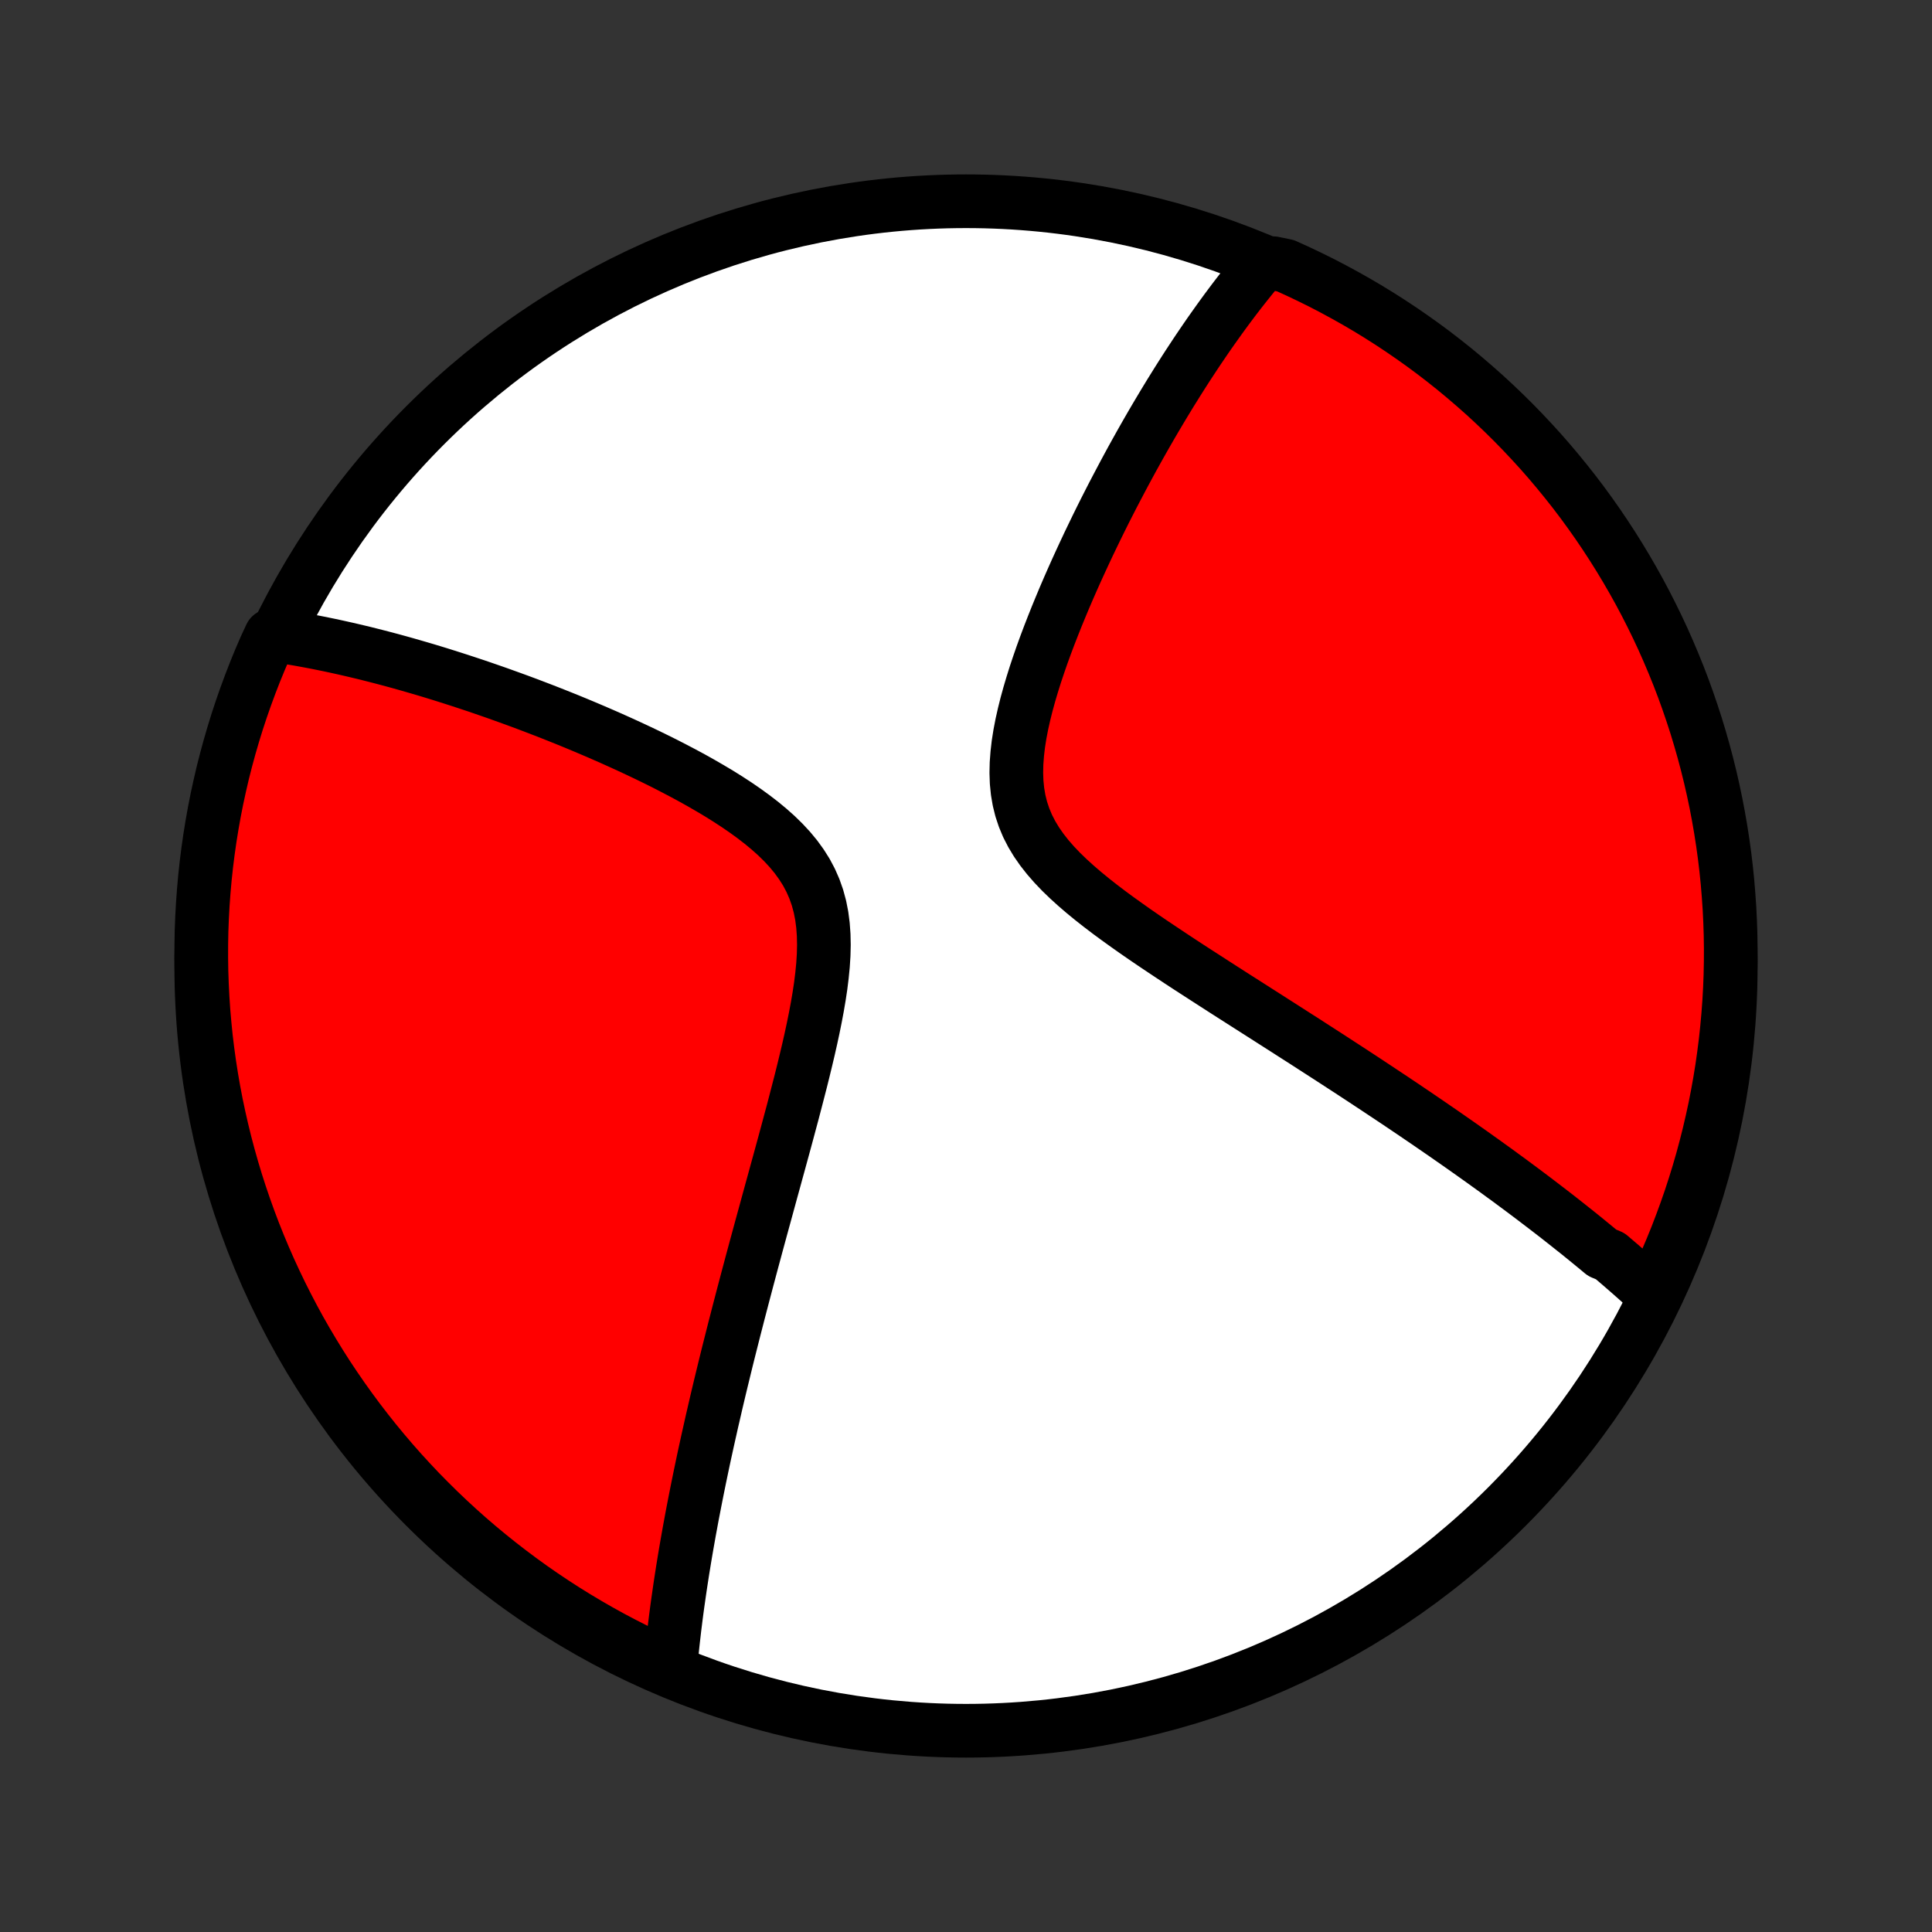 <?xml version="1.0" encoding="utf-8" standalone="no"?>
<!DOCTYPE svg PUBLIC "-//W3C//DTD SVG 1.1//EN"
  "http://www.w3.org/Graphics/SVG/1.1/DTD/svg11.dtd">
<!-- Created with matplotlib (http://matplotlib.org/) -->
<svg height="72pt" version="1.1" viewBox="0 0 72 72" width="72pt" xmlns="http://www.w3.org/2000/svg" xmlns:xlink="http://www.w3.org/1999/xlink">
 <rect x="0" y="0" width="72" height="72" fill="#333333" stroke="none"/>
 <defs>
  <style type="text/css">
*{stroke-linecap:butt;stroke-linejoin:round;}
  </style>
 </defs>
 <g id="figure_1">
  <g id="patch_1">
   <path d="
M0 72
L72 72
L72 0
L0 0
z
" style="fill:none;"/>
  </g>
  <g id="axes_1">
   <g id="PatchCollection_1">
    <defs>
     <path d="
M36 -7.5
C43.558 -7.5 50.808 -10.503 56.153 -15.848
C61.497 -21.192 64.5 -28.442 64.5 -36
C64.5 -43.558 61.497 -50.808 56.153 -56.153
C50.808 -61.497 43.558 -64.5 36 -64.5
C28.442 -64.5 21.192 -61.497 15.848 -56.153
C10.503 -50.808 7.5 -43.558 7.5 -36
C7.5 -28.442 10.503 -21.192 15.848 -15.848
C21.192 -10.503 28.442 -7.5 36 -7.5
z
" id="C0_0_a811fe30f3"/>
     <path d="
M61.59 -23.79
L61.45 -23.918
L61.31 -24.046
L61.169 -24.174
L61.027 -24.301
L60.884 -24.428
L60.74 -24.555
L60.596 -24.681
L60.45 -24.808
L60.303 -24.934
L60.155 -25.061
L60.007 -25.187
L59.706 -25.313
L59.554 -25.44
L59.401 -25.566
L59.246 -25.693
L59.091 -25.82
L58.934 -25.947
L58.776 -26.074
L58.616 -26.201
L58.455 -26.329
L58.293 -26.457
L58.129 -26.586
L57.964 -26.715
L57.797 -26.844
L57.628 -26.974
L57.458 -27.104
L57.286 -27.235
L57.113 -27.367
L56.937 -27.499
L56.76 -27.632
L56.581 -27.765
L56.4 -27.899
L56.217 -28.035
L56.031 -28.17
L55.844 -28.307
L55.654 -28.445
L55.462 -28.583
L55.268 -28.723
L55.071 -28.863
L54.872 -29.005
L54.671 -29.147
L54.467 -29.291
L54.26 -29.436
L54.05 -29.582
L53.838 -29.73
L53.623 -29.878
L53.405 -30.028
L53.184 -30.18
L52.96 -30.332
L52.733 -30.487
L52.503 -30.642
L52.269 -30.8
L52.032 -30.959
L51.792 -31.119
L51.548 -31.281
L51.301 -31.445
L51.051 -31.61
L50.797 -31.778
L50.539 -31.947
L50.278 -32.118
L50.013 -32.29
L49.744 -32.465
L49.471 -32.642
L49.195 -32.82
L48.914 -33.001
L48.631 -33.184
L48.343 -33.368
L48.051 -33.555
L47.756 -33.744
L47.457 -33.935
L47.155 -34.128
L46.849 -34.323
L46.539 -34.521
L46.227 -34.72
L45.91 -34.922
L45.592 -35.126
L45.27 -35.333
L44.946 -35.542
L44.619 -35.753
L44.29 -35.966
L43.96 -36.182
L43.629 -36.401
L43.297 -36.622
L42.964 -36.845
L42.632 -37.071
L42.301 -37.3
L41.973 -37.532
L41.647 -37.766
L41.324 -38.004
L41.007 -38.245
L40.696 -38.49
L40.392 -38.739
L40.098 -38.992
L39.815 -39.249
L39.544 -39.511
L39.288 -39.779
L39.049 -40.053
L38.828 -40.334
L38.628 -40.621
L38.45 -40.916
L38.295 -41.218
L38.165 -41.529
L38.059 -41.847
L37.978 -42.174
L37.921 -42.508
L37.887 -42.85
L37.875 -43.198
L37.883 -43.552
L37.91 -43.911
L37.952 -44.274
L38.01 -44.641
L38.081 -45.01
L38.164 -45.38
L38.257 -45.752
L38.359 -46.123
L38.469 -46.494
L38.585 -46.864
L38.708 -47.232
L38.835 -47.598
L38.967 -47.961
L39.103 -48.322
L39.242 -48.679
L39.383 -49.033
L39.527 -49.383
L39.672 -49.73
L39.819 -50.072
L39.967 -50.409
L40.116 -50.743
L40.266 -51.071
L40.416 -51.395
L40.566 -51.715
L40.717 -52.029
L40.867 -52.339
L41.017 -52.644
L41.167 -52.945
L41.317 -53.24
L41.466 -53.531
L41.615 -53.816
L41.763 -54.097
L41.91 -54.374
L42.056 -54.645
L42.202 -54.913
L42.347 -55.175
L42.491 -55.433
L42.634 -55.686
L42.777 -55.936
L42.918 -56.18
L43.059 -56.421
L43.199 -56.657
L43.338 -56.89
L43.476 -57.118
L43.613 -57.343
L43.75 -57.563
L43.885 -57.78
L44.02 -57.993
L44.154 -58.203
L44.287 -58.409
L44.42 -58.611
L44.551 -58.81
L44.682 -59.006
L44.813 -59.199
L44.942 -59.388
L45.071 -59.575
L45.2 -59.758
L45.328 -59.938
L45.455 -60.116
L45.582 -60.291
L45.708 -60.463
L45.834 -60.632
L45.959 -60.799
L46.084 -60.963
L46.209 -61.125
L46.334 -61.284
L46.458 -61.441
L46.582 -61.596
L46.705 -61.748
L46.829 -61.898
L46.952 -62.046
L47.452 -62.191
L47.906 -62.098
L48.356 -61.894
L48.802 -61.682
L49.245 -61.463
L49.683 -61.235
L50.117 -61
L50.547 -60.758
L50.973 -60.508
L51.394 -60.25
L51.81 -59.985
L52.221 -59.713
L52.628 -59.433
L53.029 -59.147
L53.426 -58.853
L53.817 -58.552
L54.202 -58.245
L54.582 -57.93
L54.956 -57.609
L55.325 -57.282
L55.688 -56.947
L56.044 -56.607
L56.395 -56.26
L56.739 -55.907
L57.077 -55.548
L57.409 -55.184
L57.734 -54.813
L58.052 -54.436
L58.364 -54.054
L58.669 -53.667
L58.967 -53.274
L59.258 -52.875
L59.542 -52.472
L59.819 -52.063
L60.088 -51.65
L60.35 -51.232
L60.605 -50.809
L60.852 -50.382
L61.092 -49.951
L61.324 -49.515
L61.548 -49.075
L61.765 -48.631
L61.974 -48.183
L62.174 -47.731
L62.367 -47.276
L62.552 -46.818
L62.729 -46.356
L62.897 -45.891
L63.057 -45.423
L63.21 -44.952
L63.353 -44.479
L63.489 -44.002
L63.616 -43.524
L63.735 -43.043
L63.845 -42.56
L63.947 -42.075
L64.04 -41.588
L64.125 -41.099
L64.201 -40.609
L64.269 -40.118
L64.328 -39.625
L64.378 -39.131
L64.419 -38.636
L64.453 -38.141
L64.477 -37.644
L64.493 -37.147
L64.5 -36.65
L64.498 -36.153
L64.488 -35.656
L64.469 -35.158
L64.441 -34.661
L64.404 -34.164
L64.359 -33.668
L64.306 -33.173
L64.243 -32.678
L64.173 -32.185
L64.093 -31.693
L64.005 -31.202
L63.909 -30.712
L63.803 -30.224
L63.69 -29.738
L63.568 -29.254
L63.438 -28.771
L63.299 -28.291
L63.152 -27.814
L62.997 -27.338
L62.833 -26.866
L62.661 -26.396
L62.482 -25.929
L62.294 -25.466
L62.098 -25.005
z
" id="C0_1_044a5f3ce7"/>
     <path d="
M24.978 -9.793
L24.995 -9.982
L25.013 -10.171
L25.031 -10.36
L25.051 -10.55
L25.071 -10.74
L25.092 -10.93
L25.114 -11.121
L25.136 -11.313
L25.16 -11.505
L25.184 -11.698
L25.209 -11.891
L25.235 -12.086
L25.262 -12.281
L25.29 -12.476
L25.318 -12.673
L25.347 -12.871
L25.377 -13.069
L25.408 -13.269
L25.439 -13.469
L25.472 -13.671
L25.505 -13.874
L25.539 -14.078
L25.574 -14.283
L25.61 -14.49
L25.647 -14.698
L25.684 -14.908
L25.723 -15.119
L25.762 -15.332
L25.802 -15.546
L25.844 -15.762
L25.886 -15.98
L25.929 -16.199
L25.973 -16.421
L26.018 -16.644
L26.064 -16.87
L26.111 -17.097
L26.159 -17.327
L26.208 -17.559
L26.258 -17.793
L26.31 -18.03
L26.362 -18.269
L26.416 -18.511
L26.471 -18.755
L26.526 -19.002
L26.584 -19.251
L26.642 -19.503
L26.701 -19.759
L26.762 -20.017
L26.824 -20.278
L26.888 -20.543
L26.953 -20.81
L27.019 -21.081
L27.086 -21.355
L27.155 -21.632
L27.226 -21.913
L27.298 -22.198
L27.371 -22.486
L27.446 -22.777
L27.522 -23.073
L27.6 -23.372
L27.679 -23.675
L27.76 -23.982
L27.842 -24.293
L27.926 -24.608
L28.011 -24.927
L28.098 -25.249
L28.186 -25.576
L28.276 -25.907
L28.367 -26.242
L28.46 -26.581
L28.554 -26.924
L28.649 -27.272
L28.745 -27.623
L28.843 -27.978
L28.941 -28.337
L29.041 -28.7
L29.141 -29.066
L29.242 -29.436
L29.343 -29.81
L29.444 -30.186
L29.546 -30.566
L29.646 -30.949
L29.746 -31.335
L29.846 -31.723
L29.943 -32.112
L30.038 -32.504
L30.131 -32.897
L30.22 -33.291
L30.305 -33.686
L30.385 -34.081
L30.459 -34.475
L30.526 -34.867
L30.585 -35.258
L30.633 -35.646
L30.671 -36.031
L30.695 -36.411
L30.704 -36.786
L30.696 -37.155
L30.67 -37.517
L30.624 -37.87
L30.556 -38.215
L30.465 -38.55
L30.351 -38.874
L30.213 -39.189
L30.052 -39.493
L29.867 -39.786
L29.662 -40.069
L29.436 -40.342
L29.192 -40.605
L28.931 -40.86
L28.656 -41.105
L28.368 -41.343
L28.069 -41.573
L27.761 -41.796
L27.446 -42.012
L27.124 -42.222
L26.797 -42.426
L26.465 -42.624
L26.131 -42.817
L25.795 -43.005
L25.458 -43.187
L25.12 -43.364
L24.782 -43.538
L24.444 -43.706
L24.108 -43.87
L23.773 -44.029
L23.439 -44.185
L23.108 -44.336
L22.779 -44.484
L22.453 -44.627
L22.129 -44.767
L21.809 -44.903
L21.491 -45.036
L21.177 -45.165
L20.866 -45.29
L20.559 -45.412
L20.255 -45.531
L19.955 -45.646
L19.658 -45.759
L19.365 -45.868
L19.075 -45.974
L18.789 -46.077
L18.507 -46.178
L18.228 -46.275
L17.953 -46.37
L17.682 -46.462
L17.413 -46.551
L17.149 -46.638
L16.888 -46.722
L16.63 -46.804
L16.375 -46.884
L16.124 -46.961
L15.876 -47.036
L15.631 -47.108
L15.389 -47.178
L15.15 -47.247
L14.914 -47.313
L14.681 -47.377
L14.451 -47.439
L14.223 -47.499
L13.998 -47.557
L13.776 -47.613
L13.557 -47.668
L13.339 -47.72
L13.124 -47.771
L12.912 -47.82
L12.702 -47.867
L12.494 -47.913
L12.288 -47.957
L12.084 -47.999
L11.882 -48.04
L11.682 -48.079
L11.485 -48.116
L11.288 -48.152
L11.094 -48.187
L10.901 -48.219
L10.71 -48.251
L10.521 -48.28
L10.091 -48.309
L9.888 -47.873
L9.692 -47.419
L9.505 -46.962
L9.326 -46.501
L9.155 -46.037
L8.992 -45.57
L8.837 -45.1
L8.691 -44.627
L8.553 -44.152
L8.423 -43.674
L8.301 -43.194
L8.189 -42.711
L8.084 -42.227
L7.988 -41.74
L7.901 -41.252
L7.822 -40.763
L7.752 -40.272
L7.69 -39.779
L7.637 -39.286
L7.593 -38.791
L7.557 -38.296
L7.53 -37.8
L7.511 -37.303
L7.502 -36.806
L7.501 -36.309
L7.508 -35.811
L7.525 -35.314
L7.55 -34.817
L7.583 -34.32
L7.626 -33.824
L7.676 -33.328
L7.736 -32.833
L7.804 -32.339
L7.881 -31.846
L7.966 -31.355
L8.06 -30.865
L8.163 -30.377
L8.274 -29.89
L8.393 -29.405
L8.521 -28.922
L8.657 -28.441
L8.801 -27.963
L8.954 -27.487
L9.115 -27.014
L9.284 -26.543
L9.461 -26.075
L9.647 -25.61
L9.84 -25.149
L10.041 -24.691
L10.251 -24.236
L10.468 -23.784
L10.693 -23.337
L10.925 -22.893
L11.165 -22.453
L11.413 -22.018
L11.669 -21.587
L11.931 -21.16
L12.201 -20.737
L12.479 -20.32
L12.763 -19.907
L13.055 -19.499
L13.353 -19.096
L13.659 -18.698
L13.971 -18.305
L14.29 -17.918
L14.615 -17.536
L14.947 -17.16
L15.286 -16.79
L15.63 -16.425
L15.982 -16.067
L16.339 -15.714
L16.702 -15.368
L17.071 -15.028
L17.445 -14.694
L17.826 -14.367
L18.212 -14.047
L18.603 -13.733
L19 -13.426
L19.401 -13.126
L19.808 -12.832
L20.22 -12.546
L20.637 -12.267
L21.058 -11.995
L21.484 -11.731
L21.914 -11.474
L22.349 -11.224
L22.787 -10.982
L23.23 -10.748
L23.677 -10.521
L24.127 -10.302
z
" id="C0_2_118d056e4a"/>
    </defs>
    <g clip-path="url(#p1bffca34e9)">
     <use style="fill:#ffffff;stroke:#000000;stroke-width:2.0;" x="0.0" xlink:href="#C0_0_a811fe30f3" y="72.0"/>
    </g>
    <g clip-path="url(#p1bffca34e9)">
     <use style="fill:#ff0000;stroke:#000000;stroke-width:2.0;" x="0.0" xlink:href="#C0_1_044a5f3ce7" y="72.0"/>
    </g>
    <g clip-path="url(#p1bffca34e9)">
     <use style="fill:#ff0000;stroke:#000000;stroke-width:2.0;" x="0.0" xlink:href="#C0_2_118d056e4a" y="72.0"/>
    </g>
   </g>
  </g>
 </g>
 <defs>
  <clipPath id="p1bffca34e9">
   <rect height="72.0" width="72.0" x="0.0" y="0.0"/>
  </clipPath>
 </defs>
</svg>
